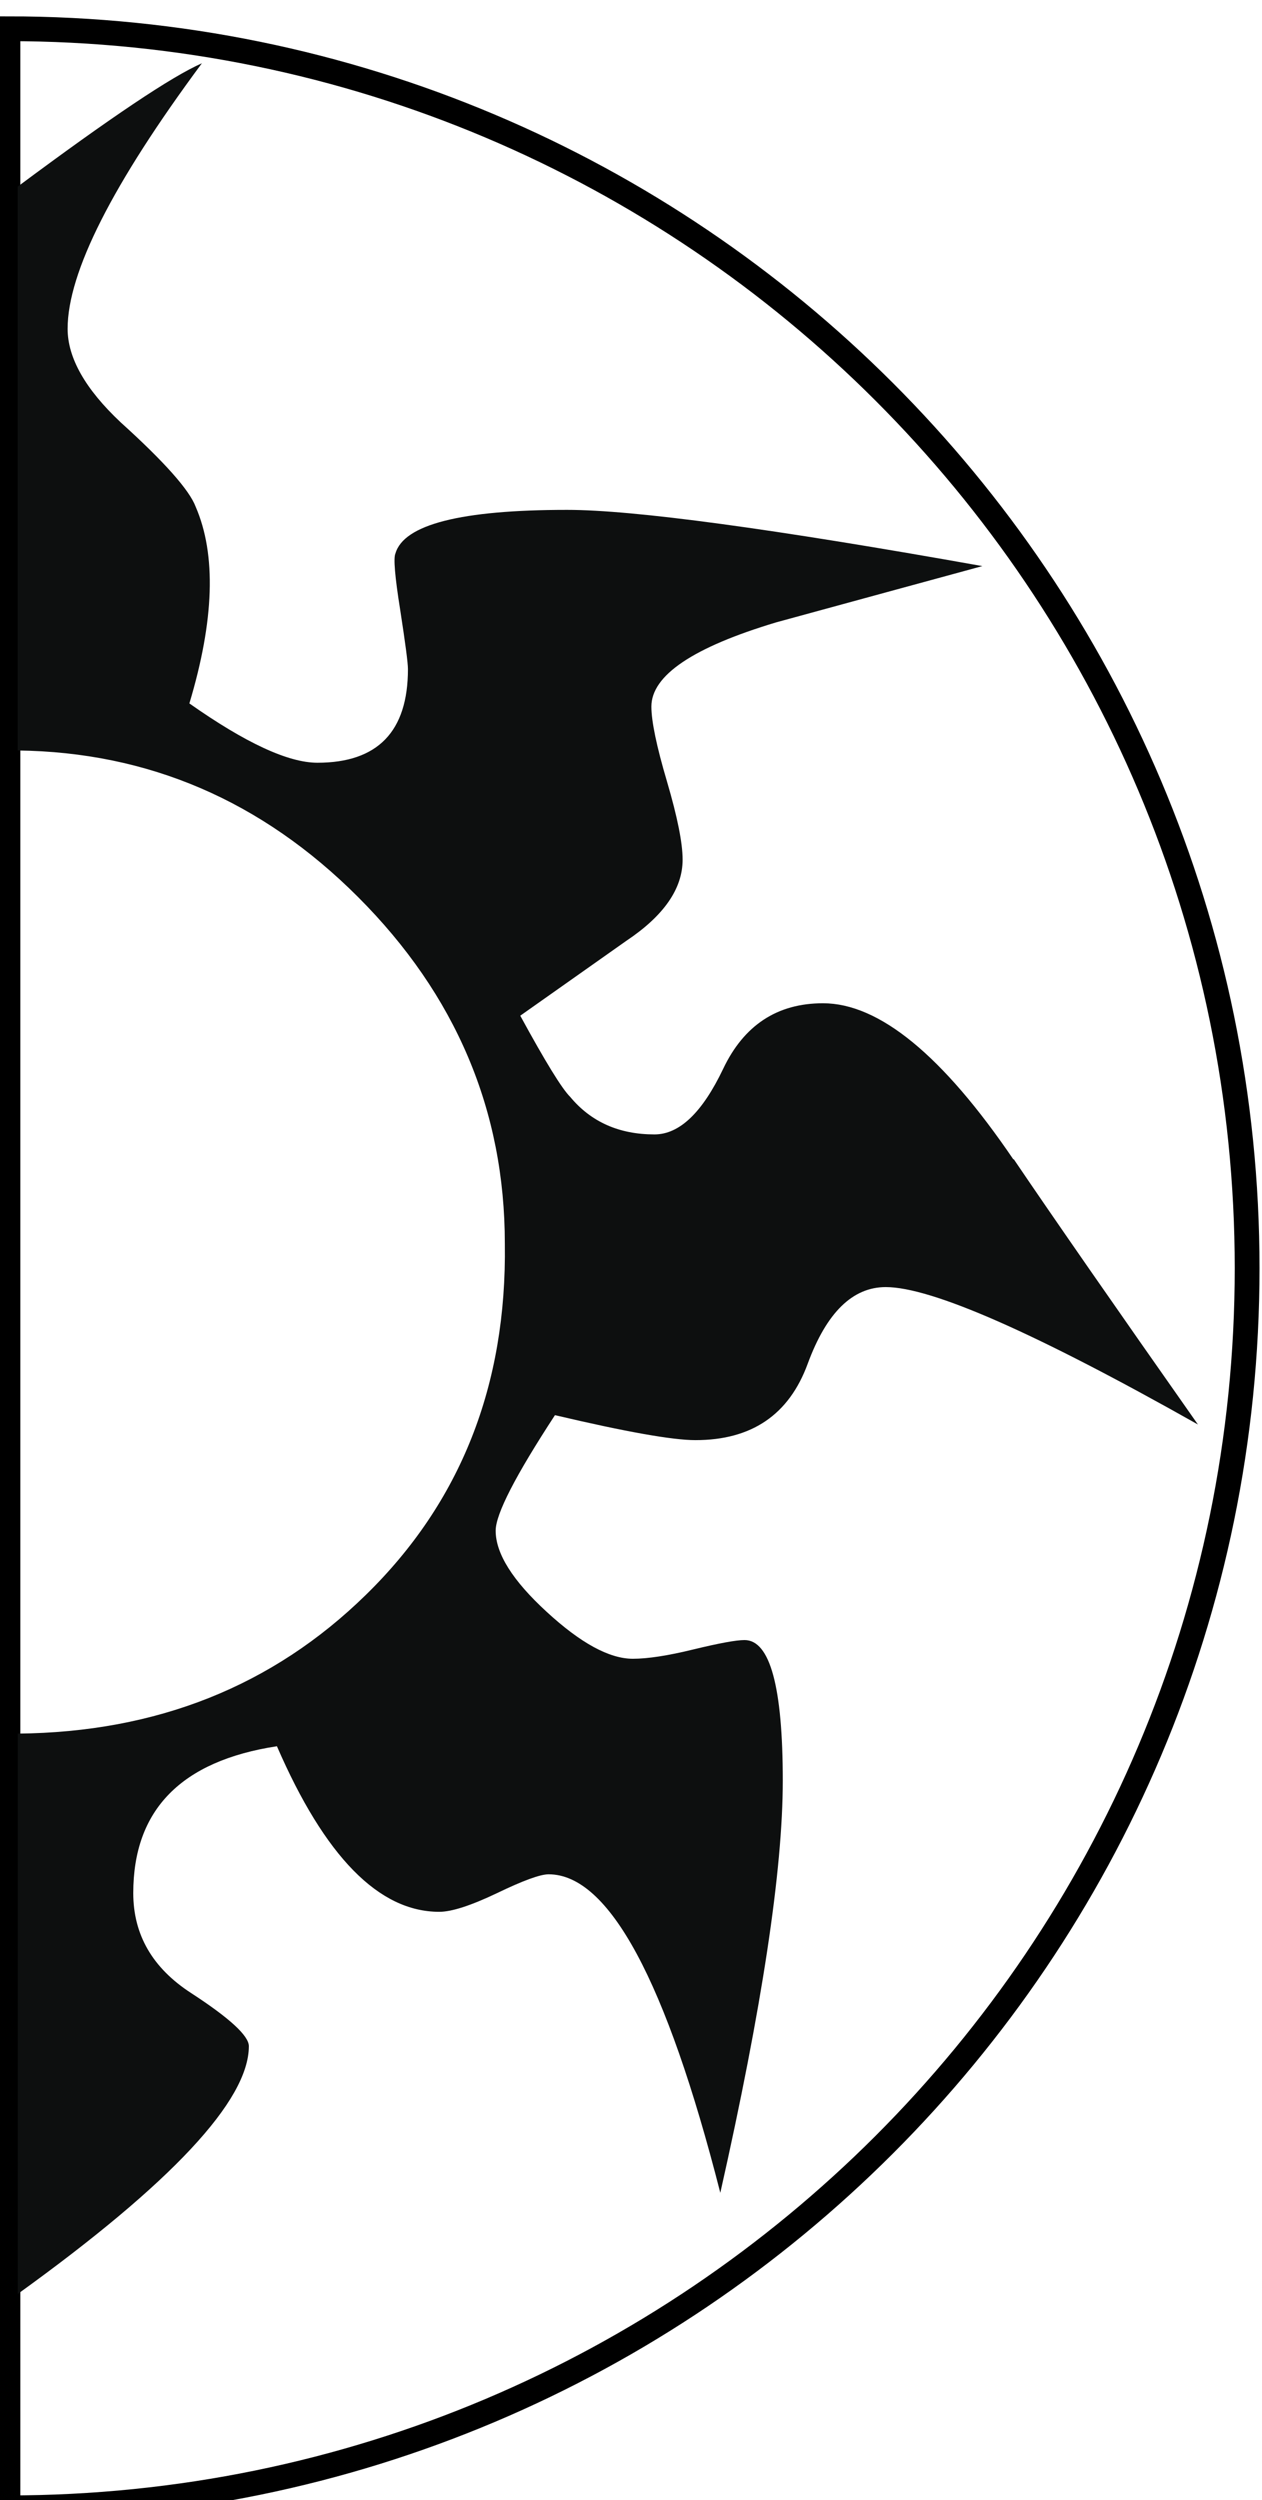 <?xml version="1.0" encoding="UTF-8" standalone="no"?>
<svg
   xmlns:dc="http://purl.org/dc/elements/1.1/"
   xmlns:cc="http://creativecommons.org/ns#"
   xmlns:rdf="http://www.w3.org/1999/02/22-rdf-syntax-ns#"
   xmlns:svg="http://www.w3.org/2000/svg"
   xmlns="http://www.w3.org/2000/svg"
   xmlns:sodipodi="http://sodipodi.sourceforge.net/DTD/sodipodi-0.dtd"
   xmlns:inkscape="http://www.inkscape.org/namespaces/inkscape"
   width="51"
   height="101"
   viewBox="0 0 13.494 26.723"
   version="1.1"
   id="svg1373"
   inkscape:version="1.0.1 (3bc2e813f5, 2020-09-07)"
   sodipodi:docname="mana_half_white.svg">
  <defs
     id="defs1367" />
  <sodipodi:namedview
     id="base"
     pagecolor="#ffffff"
     bordercolor="#666666"
     borderopacity="1.0"
     inkscape:pageopacity="0.0"
     inkscape:pageshadow="2"
     inkscape:zoom="1.979899"
     inkscape:cx="117.43847"
     inkscape:cy="151.29002"
     inkscape:document-units="mm"
     inkscape:current-layer="layer1"
     inkscape:document-rotation="0"
     showgrid="false"
     units="px"
     inkscape:window-width="2560"
     inkscape:window-height="1377"
     inkscape:window-x="1912"
     inkscape:window-y="-8"
     inkscape:window-maximized="1" />
  <g
     inkscape:label="Layer 1"
     inkscape:groupmode="layer"
     id="layer1">
    <g
       id="g2472"
       style="fill:none;fill-opacity:1;stroke:#000000;stroke-opacity:1"
       transform="matrix(0.265,0,0,0.265,30.295,-110.993)">
      <path
         fill="#f8f6d8"
         d="m -114,420 c 0,33.023 0,67.188 0,100 27.613,0 50,-22.387 50,-50.002 C -64,442.385 -86.387,420 -114,420 Z"
         id="path2470"
         style="fill:none;fill-opacity:1;stroke:#000000;stroke-opacity:1" />
    </g>
    <path
       fill="#0d0f0f"
       d="M 10.836,12.394 C 10.08,11.281 9.4,10.724 8.8,10.724 c -0.489,0 -0.846,0.234 -1.068,0.702 -0.223,0.467 -0.467,0.7 -0.734,0.7 -0.379,0 -0.679,-0.134 -0.901,-0.401 -0.089,-0.088 -0.267,-0.378 -0.534,-0.868 l 1.135,-0.801 c 0.401,-0.268 0.601,-0.557 0.601,-0.867 0,-0.179 -0.056,-0.457 -0.167,-0.835 -0.112,-0.378 -0.167,-0.645 -0.167,-0.801 0,-0.334 0.446,-0.634 1.336,-0.901 0.979,-0.268 1.713,-0.467 2.203,-0.601 -2.248,-0.401 -3.728,-0.601 -4.44,-0.601 -1.135,0 -1.747,0.156 -1.836,0.467 -0.022,0.046 -0.006,0.246 0.051,0.601 0.055,0.356 0.083,0.567 0.083,0.634 0,0.668 -0.324,1.001 -0.968,1.001 -0.312,0 -0.768,-0.211 -1.369,-0.634 0.267,-0.889 0.289,-1.591 0.067,-2.103 -0.067,-0.178 -0.334,-0.479 -0.801,-0.901 -0.379,-0.356 -0.568,-0.69 -0.568,-1.001 0,-0.601 0.479,-1.547 1.436,-2.838 -0.321,0.14 -0.98,0.582 -1.97,1.319 0,1.999 0,4.009 0,6.027 1.396,0.017 2.609,0.536 3.639,1.566 1.046,1.046 1.57,2.282 1.57,3.705 0.022,1.514 -0.473,2.766 -1.486,3.755 -0.997,0.976 -2.239,1.469 -3.722,1.483 0,2.008 0,4.007 0,5.99 1.641,-1.183 2.471,-2.068 2.471,-2.649 0,-0.111 -0.207,-0.301 -0.618,-0.568 -0.412,-0.267 -0.618,-0.623 -0.618,-1.068 0,-0.89 0.512,-1.413 1.536,-1.57 0.512,1.18 1.09,1.77 1.736,1.77 0.133,0 0.339,-0.067 0.618,-0.2 0.278,-0.134 0.461,-0.201 0.551,-0.201 0.645,0 1.257,1.136 1.836,3.405 0.446,-1.98 0.668,-3.449 0.668,-4.406 0,-1.001 -0.136,-1.503 -0.409,-1.503 -0.091,0 -0.273,0.034 -0.546,0.1 -0.273,0.067 -0.489,0.1 -0.648,0.1 -0.251,0 -0.557,-0.166 -0.921,-0.501 -0.364,-0.334 -0.546,-0.623 -0.546,-0.868 0,-0.178 0.212,-0.589 0.634,-1.235 0.756,0.178 1.257,0.267 1.502,0.267 0.601,0 1.001,-0.271 1.201,-0.818 0.201,-0.545 0.479,-0.818 0.834,-0.818 0.489,0 1.603,0.49 3.338,1.469 -0.891,-1.268 -1.548,-2.214 -1.97,-2.837 z"
       id="path2476"
       style="stroke-width:0.265" />
  </g>
</svg>

